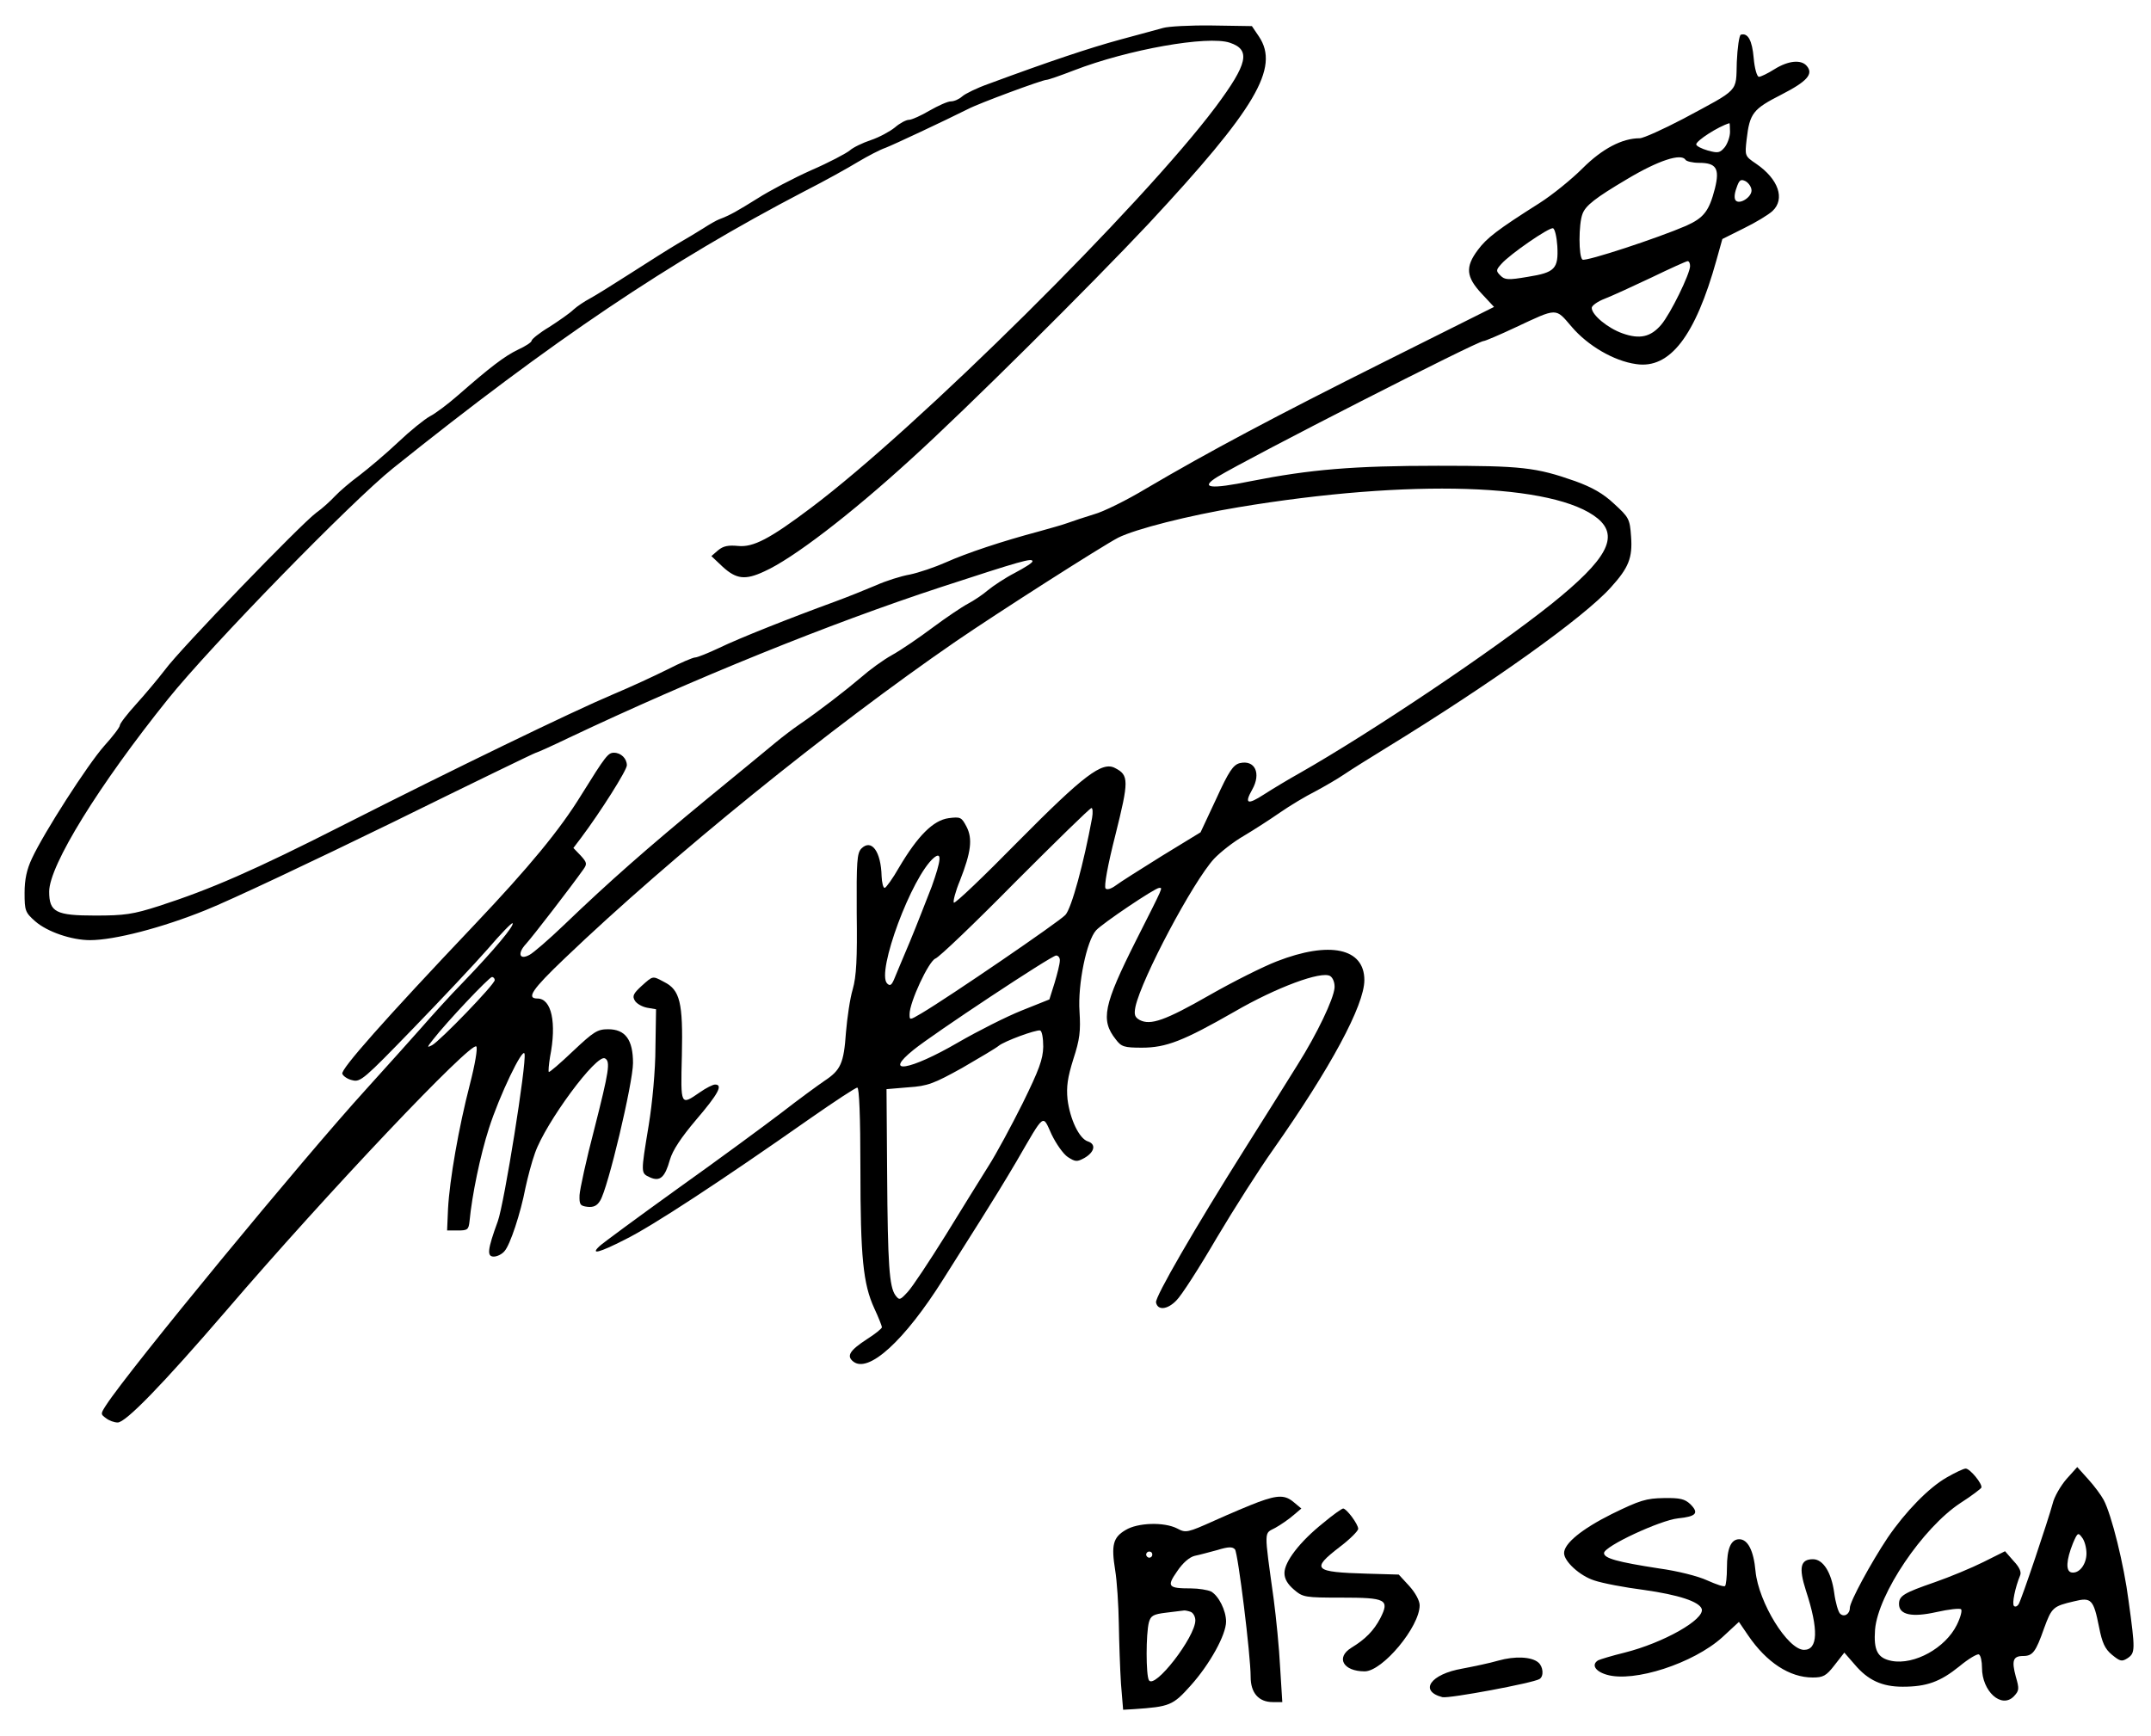  <svg version="1.0" xmlns="http://www.w3.org/2000/svg" width="700pt" height="565pt" viewBox="0 0 700 565" preserveAspectRatio="xMidYMid meet">
<g transform="translate(0,565) scale(0.1,-0.1)" fill="#000000" stroke="none">
<path d="M3785 5559 c-16 -4 -79 -22 -140 -38 -99 -27 -228 -70 -428 -144 -37
-13 -76 -32 -86 -41 -10 -9 -26 -16 -37 -16 -10 0 -41 -14 -69 -30 -27 -16
-58 -30 -67 -30 -9 0 -30 -11 -46 -25 -16 -13 -51 -32 -78 -41 -27 -9 -58 -24
-69 -34 -11 -9 -67 -39 -125 -64 -58 -26 -136 -67 -175 -92 -66 -41 -88 -54
-125 -68 -8 -3 -31 -16 -51 -29 -19 -12 -57 -35 -85 -51 -27 -16 -95 -59 -151
-95 -56 -36 -117 -74 -134 -83 -17 -9 -41 -25 -53 -36 -11 -11 -47 -36 -78
-56 -32 -19 -58 -40 -58 -45 0 -5 -20 -18 -44 -29 -44 -21 -92 -58 -196 -149
-32 -28 -73 -59 -91 -68 -18 -10 -64 -47 -103 -84 -39 -37 -96 -85 -126 -108
-30 -22 -66 -53 -80 -68 -14 -15 -41 -40 -61 -54 -50 -37 -444 -445 -492 -511
-23 -30 -65 -80 -94 -112 -29 -32 -53 -63 -53 -69 0 -6 -23 -36 -51 -67 -54
-61 -196 -282 -235 -366 -17 -36 -24 -69 -24 -112 0 -58 2 -64 35 -93 39 -34
118 -61 178 -61 79 0 234 40 377 98 80 32 353 161 607 285 254 125 464 227
467 227 3 0 52 22 108 49 406 192 847 371 1210 490 260 85 298 96 298 84 0 -5
-26 -21 -58 -38 -31 -16 -70 -42 -87 -56 -16 -14 -46 -34 -65 -44 -19 -10 -71
-45 -114 -77 -44 -33 -104 -74 -133 -90 -29 -16 -74 -49 -100 -72 -48 -41
-137 -110 -203 -155 -19 -13 -52 -38 -75 -57 -22 -18 -123 -102 -225 -185
-194 -160 -315 -266 -465 -410 -49 -47 -100 -91 -112 -97 -33 -18 -40 5 -11
36 21 23 146 185 187 243 12 17 11 22 -9 44 l-24 25 25 33 c63 84 149 220 149
236 0 22 -19 41 -42 41 -19 0 -27 -10 -106 -137 -70 -114 -169 -234 -348 -423
-296 -312 -436 -471 -430 -485 3 -8 18 -18 33 -21 26 -7 39 5 196 167 93 96
203 213 245 261 41 48 78 86 80 83 7 -7 -61 -88 -159 -190 -48 -49 -108 -116
-135 -147 -27 -31 -110 -123 -184 -205 -202 -222 -770 -911 -845 -1027 -18
-28 -18 -29 0 -42 10 -8 27 -14 38 -14 26 0 144 121 354 365 331 386 796 876
813 859 5 -5 -4 -58 -21 -124 -36 -139 -66 -310 -71 -405 l-3 -70 35 0 c32 0
35 3 38 30 8 85 35 215 63 302 34 107 111 267 116 243 7 -31 -66 -487 -87
-545 -34 -93 -36 -115 -13 -115 11 0 27 8 35 18 18 20 52 122 68 206 7 32 20
83 31 113 34 98 201 325 228 308 18 -10 13 -41 -35 -230 -26 -99 -47 -196 -48
-215 -1 -31 2 -35 26 -38 19 -2 31 3 41 20 25 38 107 384 107 448 0 76 -25
110 -81 110 -35 0 -47 -8 -114 -71 -42 -40 -77 -70 -79 -68 -2 2 0 24 4 49 22
111 5 190 -41 190 -37 0 -18 29 89 131 346 331 865 751 1272 1031 137 94 477
311 529 338 56 28 228 72 391 99 558 93 1031 78 1170 -37 70 -59 29 -133 -150
-277 -190 -152 -588 -419 -820 -551 -36 -20 -89 -52 -117 -70 -54 -35 -64 -30
-38 16 30 53 9 98 -41 86 -21 -6 -35 -26 -76 -116 l-51 -109 -126 -77 c-69
-43 -137 -86 -150 -96 -15 -11 -28 -15 -33 -10 -6 6 7 77 32 175 44 176 44
194 -1 217 -42 23 -102 -23 -316 -239 -111 -113 -205 -203 -209 -199 -3 4 5
36 20 72 36 92 42 136 21 176 -16 30 -19 32 -58 27 -50 -7 -100 -57 -161 -160
-21 -37 -43 -67 -47 -67 -5 0 -9 17 -10 38 -2 81 -33 123 -66 90 -14 -15 -16
-41 -15 -210 2 -148 -1 -206 -13 -248 -9 -30 -18 -93 -22 -140 -7 -101 -17
-123 -70 -158 -22 -15 -85 -61 -139 -103 -55 -42 -207 -154 -339 -248 -132
-95 -246 -179 -254 -187 -31 -29 -2 -22 84 22 87 43 307 187 602 394 79 55
147 100 153 100 6 0 10 -93 10 -262 0 -292 9 -377 45 -456 14 -30 25 -58 25
-62 0 -4 -22 -22 -49 -39 -55 -36 -67 -54 -45 -72 49 -41 167 66 294 268 41
65 97 154 125 198 28 44 79 127 113 185 93 160 84 154 114 88 15 -31 38 -64
53 -74 25 -16 30 -16 54 -3 33 19 39 45 11 54 -28 9 -58 72 -66 137 -4 41 0
70 19 131 21 64 24 91 20 155 -6 88 23 230 54 264 21 23 192 138 205 138 12 0
17 11 -75 -171 -106 -211 -116 -259 -66 -322 18 -24 27 -27 85 -27 79 0 135
22 301 117 136 79 284 134 312 116 9 -6 15 -22 14 -38 -3 -37 -57 -150 -120
-250 -27 -44 -104 -166 -170 -271 -167 -265 -294 -485 -291 -503 5 -27 37 -24
66 6 16 15 75 107 131 203 57 96 140 226 184 288 187 266 297 470 297 552 0
104 -113 128 -285 61 -44 -17 -142 -66 -219 -110 -145 -83 -192 -99 -227 -81
-16 9 -19 17 -14 43 20 92 187 407 256 482 21 22 63 55 96 74 32 19 85 53 118
76 33 23 85 54 115 69 30 16 73 41 95 56 22 15 83 53 135 85 344 211 644 425
732 523 58 64 71 96 66 165 -4 58 -7 63 -55 107 -36 34 -72 54 -127 74 -128
45 -174 50 -446 50 -276 0 -417 -12 -609 -50 -132 -27 -169 -23 -109 14 108
65 846 442 866 442 5 0 52 20 103 44 139 65 130 65 184 2 52 -61 137 -111 209
-121 110 -17 193 91 262 339 l19 68 70 35 c39 19 80 44 93 56 42 39 20 104
-53 154 -37 25 -37 26 -31 79 10 86 21 99 113 146 84 43 105 67 83 93 -18 22
-60 18 -105 -10 -22 -14 -45 -25 -51 -25 -6 0 -14 26 -17 61 -5 58 -19 83 -42
76 -5 -2 -11 -42 -13 -89 -3 -100 11 -85 -175 -185 -65 -34 -129 -63 -141 -63
-57 0 -122 -34 -186 -98 -36 -36 -99 -87 -140 -113 -139 -88 -172 -114 -201
-153 -41 -55 -38 -87 12 -141 l41 -44 -354 -177 c-360 -180 -574 -294 -778
-414 -63 -38 -140 -76 -170 -84 -30 -9 -68 -22 -85 -28 -16 -6 -59 -18 -95
-28 -120 -32 -234 -70 -301 -100 -36 -16 -89 -34 -118 -40 -29 -5 -79 -21
-110 -35 -31 -13 -92 -38 -136 -54 -145 -53 -309 -118 -375 -150 -36 -17 -71
-31 -78 -31 -7 0 -47 -17 -90 -39 -42 -21 -122 -58 -177 -81 -133 -56 -524
-246 -875 -424 -295 -150 -436 -211 -603 -265 -84 -27 -112 -31 -207 -31 -128
0 -150 11 -150 78 0 85 162 347 387 627 138 172 597 643 732 751 520 417 899
672 1338 901 65 33 144 77 175 96 32 19 72 40 90 46 28 11 188 86 268 126 36
19 242 95 255 95 6 0 46 14 90 31 176 68 435 114 507 90 69 -23 59 -68 -46
-209 -239 -319 -972 -1046 -1317 -1305 -134 -101 -188 -129 -237 -124 -32 3
-48 0 -65 -14 l-22 -19 37 -35 c44 -40 73 -44 135 -15 92 41 280 185 478 366
180 163 585 566 772 765 350 376 428 508 360 610 l-23 34 -129 2 c-72 1 -143
-3 -160 -8z m1845 -338 c0 -16 -8 -38 -17 -50 -16 -19 -22 -20 -55 -11 -21 6
-38 15 -38 20 0 12 71 58 108 69 1 1 2 -12 2 -28z m-145 -91 c3 -5 23 -10 44
-10 56 0 68 -18 52 -83 -19 -74 -36 -96 -94 -122 -90 -39 -326 -117 -337 -110
-13 8 -13 116 0 149 10 27 42 52 145 113 102 61 176 85 190 63z m215 -100 c0
-22 -38 -46 -51 -33 -6 6 -5 22 2 41 9 27 14 30 30 22 10 -6 19 -19 19 -30z
m-632 -181 c4 -74 -8 -86 -96 -100 -64 -11 -75 -10 -89 4 -15 15 -15 18 3 38
28 32 156 120 168 116 6 -2 12 -28 14 -58z m432 -65 c0 -25 -64 -156 -94 -191
-34 -40 -70 -48 -126 -28 -48 17 -100 60 -100 83 0 7 19 21 43 30 23 9 91 40
152 69 60 29 113 53 117 53 5 0 8 -7 8 -16z m-1946 -1796 c-27 -147 -67 -295
-87 -316 -20 -22 -380 -268 -468 -320 -39 -23 -39 -23 -39 -3 0 39 62 172 84
181 12 4 129 116 260 249 132 132 243 241 248 241 4 0 5 -15 2 -32z m-522
-224 c-17 -43 -48 -124 -71 -179 -23 -55 -47 -111 -52 -124 -8 -18 -13 -21
-22 -12 -36 36 80 348 152 409 27 22 24 -7 -7 -94z m417 -241 c0 -10 -8 -42
-17 -72 l-17 -54 -90 -36 c-50 -20 -143 -67 -207 -104 -158 -92 -247 -106
-145 -24 64 52 449 307 464 307 7 0 13 -8 12 -17z m-1839 -63 c0 -14 -178
-198 -204 -212 -17 -9 -17 -7 3 18 44 57 183 204 192 204 5 0 9 -5 9 -10z
m1785 -217 c-1 -41 -13 -74 -67 -184 -37 -74 -86 -165 -111 -204 -24 -38 -87
-140 -140 -226 -53 -85 -108 -168 -123 -184 -25 -27 -27 -28 -40 -11 -20 28
-25 99 -27 396 l-2 275 71 6 c63 4 83 12 175 63 57 33 111 65 119 72 18 15
121 53 135 50 6 -2 10 -25 10 -53z"></path>
<path d="M2088 2441 c-27 -25 -31 -33 -22 -48 6 -10 24 -20 40 -23 l29 -5 -2
-125 c0 -72 -10 -180 -22 -253 -26 -158 -26 -155 4 -169 33 -15 49 0 65 57 9
31 36 72 86 131 71 83 88 114 61 114 -7 0 -29 -11 -49 -25 -64 -44 -63 -46
-59 120 4 172 -6 213 -58 239 -38 20 -35 21 -73 -13z"></path>
<path d="M6335 841 c-58 -33 -134 -111 -192 -196 -54 -81 -123 -208 -123 -228
0 -21 -19 -32 -32 -19 -6 6 -15 37 -19 68 -9 66 -36 109 -69 109 -41 0 -47
-27 -23 -102 42 -128 39 -193 -6 -193 -53 0 -148 154 -158 256 -6 67 -25 104
-53 104 -27 0 -40 -30 -40 -93 0 -29 -3 -56 -6 -59 -3 -4 -29 5 -58 18 -30 14
-98 31 -157 39 -136 21 -179 33 -179 50 0 22 183 107 241 113 59 6 69 17 40
46 -18 17 -33 21 -87 20 -57 -1 -77 -7 -169 -52 -98 -49 -155 -96 -155 -127 0
-27 51 -74 98 -89 26 -9 99 -23 162 -31 113 -16 180 -38 188 -62 10 -34 -124
-110 -251 -142 -41 -10 -80 -22 -86 -25 -23 -14 -10 -36 28 -47 88 -26 282 37
376 122 l54 50 30 -44 c60 -88 135 -137 210 -137 34 0 44 5 71 40 l32 41 34
-39 c43 -51 89 -72 156 -72 78 0 122 16 184 66 30 25 59 42 64 39 6 -3 10 -23
10 -43 0 -77 63 -134 103 -94 18 19 19 24 7 65 -14 52 -9 67 24 67 31 0 41 13
68 90 25 68 29 72 98 88 56 14 63 6 81 -84 10 -51 19 -71 42 -90 27 -22 32
-23 51 -11 25 17 25 27 3 187 -15 117 -55 279 -81 328 -8 15 -30 45 -50 67
l-36 40 -35 -39 c-19 -22 -40 -58 -45 -80 -14 -52 -101 -312 -111 -328 -5 -7
-11 -9 -15 -5 -7 7 4 60 20 99 5 11 -2 27 -21 47 l-28 32 -70 -35 c-38 -19
-110 -49 -159 -66 -101 -35 -116 -44 -116 -71 0 -35 42 -44 122 -26 40 9 76
13 80 9 4 -4 -2 -27 -14 -51 -37 -75 -138 -131 -212 -117 -46 9 -59 34 -54
102 10 116 155 331 278 412 36 23 66 46 68 50 4 12 -37 62 -51 62 -7 0 -34
-13 -62 -29z m455 -247 c0 -36 -24 -67 -49 -62 -19 4 -17 40 5 95 15 35 17 36
30 18 8 -10 14 -33 14 -51z"></path>
<path d="M4095 761 c-27 -10 -91 -37 -142 -60 -89 -40 -94 -41 -122 -26 -43
22 -129 19 -168 -5 -41 -24 -47 -49 -34 -130 6 -36 11 -114 12 -175 1 -60 4
-148 7 -195 l7 -85 35 2 c117 8 127 12 185 77 62 69 115 165 115 208 0 36 -24
84 -49 98 -11 5 -40 10 -65 10 -75 0 -80 6 -45 56 18 27 40 46 57 50 15 3 48
12 74 19 36 11 49 11 57 2 10 -13 51 -344 51 -415 0 -52 26 -82 72 -82 l31 0
-7 112 c-3 62 -13 163 -21 223 -32 232 -32 212 5 232 18 10 44 28 59 41 l26
22 -24 20 c-28 24 -51 25 -116 1z m-345 -171 c0 -5 -4 -10 -10 -10 -5 0 -10 5
-10 10 0 6 5 10 10 10 6 0 10 -4 10 -10z m124 -186 c9 -3 16 -16 16 -28 0 -54
-132 -225 -151 -195 -10 16 -10 152 0 189 6 21 14 26 56 31 28 3 53 7 57 7 3
1 13 -1 22 -4z"></path>
<path d="M4305 692 c-75 -60 -125 -125 -125 -162 0 -19 10 -36 31 -54 29 -25
36 -26 154 -26 146 0 158 -6 127 -67 -21 -40 -48 -68 -94 -96 -52 -32 -27 -77
43 -77 58 0 179 145 179 215 0 15 -14 41 -34 63 l-34 37 -104 3 c-173 5 -183
14 -88 87 33 25 60 52 60 59 0 15 -38 66 -49 66 -4 0 -34 -21 -66 -48z"></path>
<path d="M4876 245 c-27 -8 -80 -19 -117 -26 -104 -18 -142 -73 -65 -93 22 -5
295 46 316 59 15 9 12 41 -4 54 -22 19 -77 21 -130 6z"></path>
</g>
</svg>